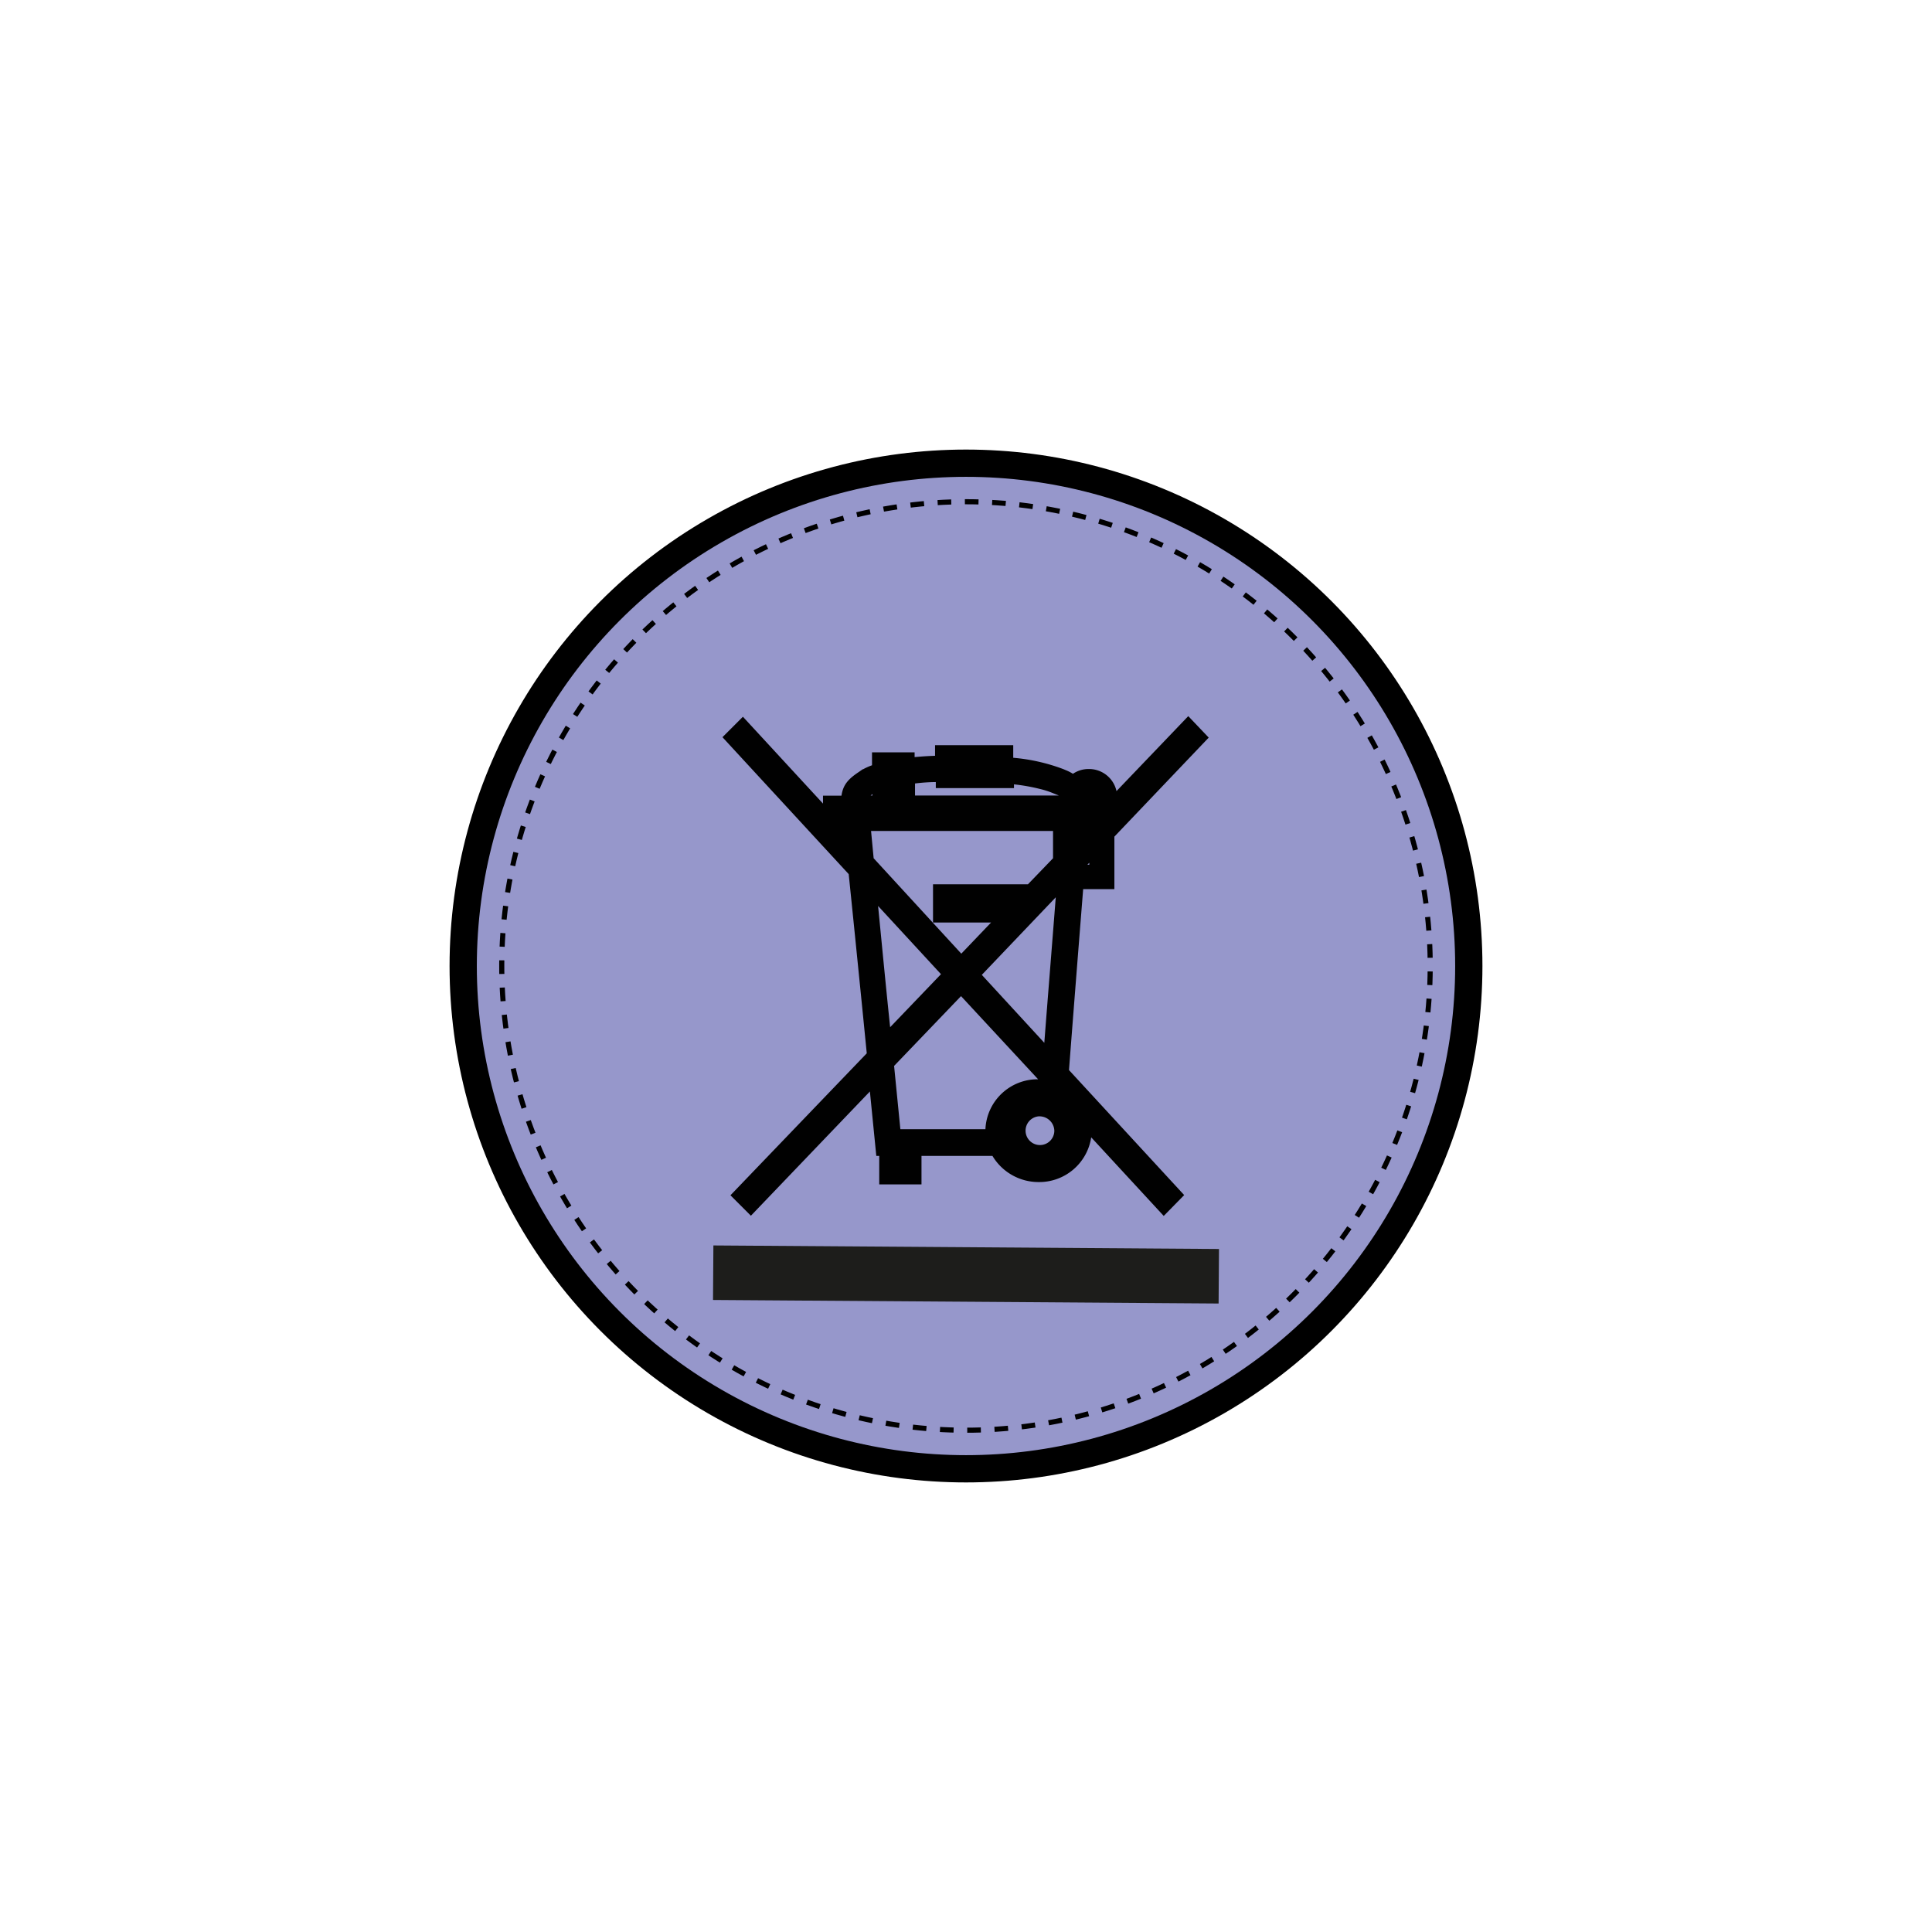 <svg xmlns="http://www.w3.org/2000/svg" viewBox="0 0 283.46 283.46"><circle cx="141.73" cy="141.73" r="73.77" fill="#9697cb" stroke="#000" stroke-miterlimit="10" stroke-width="4"/><circle cx="141.73" cy="141.73" r="68.11" transform="translate(-28.77 247.11) rotate(-76.72)" fill="none" stroke="#000" stroke-miterlimit="10" stroke-width="0.75" stroke-dasharray="2"/><line x1="104.64" y1="186.73" x2="178.82" y2="187.25" fill="none" stroke="#1d1d1b" stroke-miterlimit="10" stroke-width="8"/><path d="M160.1,166.87a7.71,7.71,0,0,1-7.73,6.56,7.88,7.88,0,0,1-6.76-3.84H135.2v4.18H129v-4.18h-.43l-.94-9.45-17.46,18.23-3-3,20-20.83-.65-6.55c-.68-6.76-1.4-13.93-2-19.74L106,108.16l3-3,11.75,12.74v-1.16h2.71c.23-1.6,1-2.45,2.55-3.48l.57-.4h.06a8.88,8.88,0,0,1,1.3-.58v-1.9h6.25v.7c1-.09,2-.16,3-.19v-1.56h11.47v1.85a27.25,27.25,0,0,1,7.39,1.68h0l.52.22a6.9,6.9,0,0,1,.85.45,4.06,4.06,0,0,1,2.32-.7,4.12,4.12,0,0,1,4.07,3.24l10.53-11,3,3.15L163.5,122.75v7.7h-4.58c-.65,8.2-1.47,18.58-2.08,26.55l16.9,18.34-3,3.06Zm-7.73-3.08a2.11,2.11,0,1,0,2.32,2.11,2.18,2.18,0,0,0-2.27-2.11Zm-10,1.89h2.21a7.66,7.66,0,0,1,7.73-7.33L141,146.15l-9.82,10.24.92,9.29ZM153.22,153c.52-6.78,1.16-14.66,1.68-21.35l-10.85,11.38Zm-24.39-20.08c.56,5.66,1.16,12,1.77,17.79l7.46-7.78Zm12.21,7,4.37-4.57h-8.52v-5.61h13.93l3.68-3.82v-4H127.8l.38,4Zm18.78-13.05v-.29l-.28.29Zm-4.47-10.15-.15-.07-.22-.08-.56-.23a12.86,12.86,0,0,0-1.94-.61,27.43,27.43,0,0,0-3.71-.65v.55H137.3v-.89a26.57,26.57,0,0,0-3.05.21v1.77Zm-27.34,0v-.21l-.28.21Z" fill="#010101"/></svg>